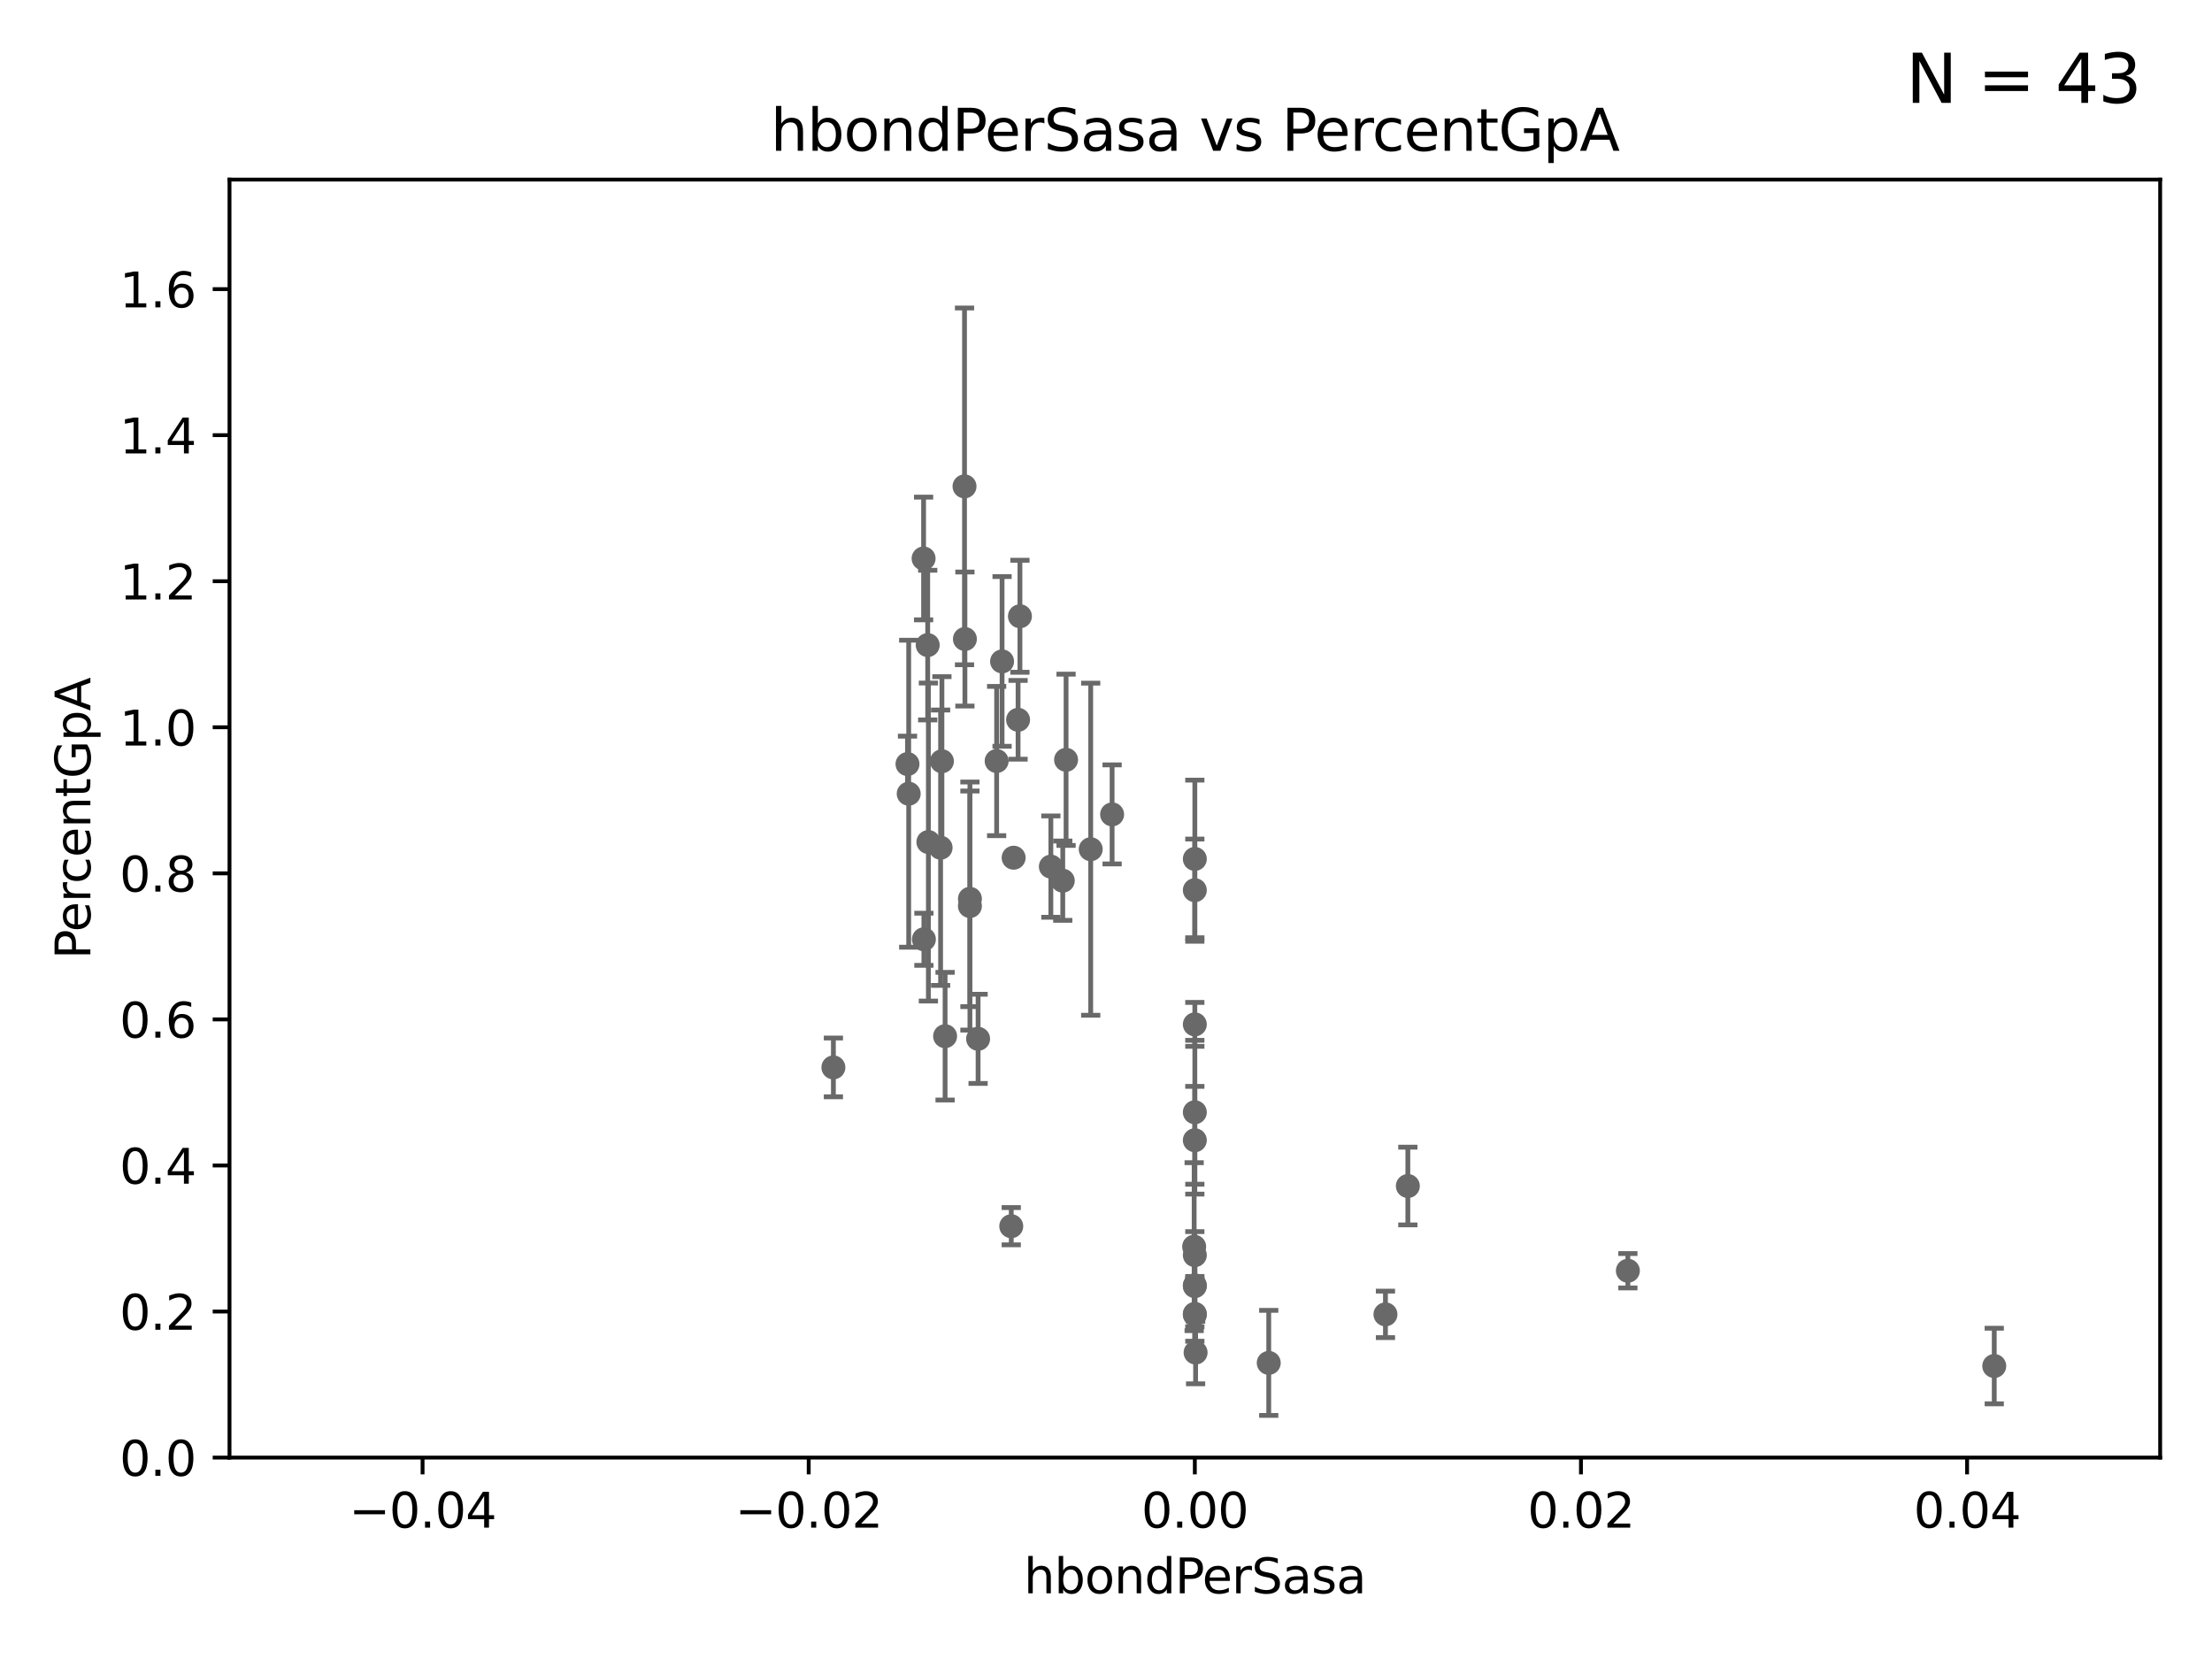 <?xml version="1.0" encoding="utf-8" standalone="no"?>
<!DOCTYPE svg PUBLIC "-//W3C//DTD SVG 1.1//EN"
  "http://www.w3.org/Graphics/SVG/1.1/DTD/svg11.dtd">
<svg xmlns:xlink="http://www.w3.org/1999/xlink" width="460.8pt" height="345.6pt" viewBox="0 0 460.8 345.6" xmlns="http://www.w3.org/2000/svg" version="1.1">
 <defs>
  <style type="text/css">*{stroke-linejoin: round; stroke-linecap: butt}</style>
 </defs>
 <g id="figure_1">
  <g id="patch_1">
   <path d="M 0 345.6 
L 460.8 345.6 
L 460.8 0 
L 0 0 
z
" style="fill: #ffffff"/>
  </g>
  <g id="axes_1">
   <g id="patch_2">
    <path d="M 47.81 303.64 
L 450 303.64 
L 450 37.411 
L 47.81 37.411 
z
" style="fill: #ffffff"/>
   </g>
   <g id="PathCollection_1">
    <defs>
     <path id="mf8c142c0fa" d="M 0 1.118 
C 0.297 1.118 0.581 1 0.791 0.791 
C 1 0.581 1.118 0.297 1.118 0 
C 1.118 -0.297 1 -0.581 0.791 -0.791 
C 0.581 -1 0.297 -1.118 0 -1.118 
C -0.297 -1.118 -0.581 -1 -0.791 -0.791 
C -1 -0.581 -1.118 -0.297 -1.118 0 
C -1.118 0.297 -1 0.581 -0.791 0.791 
C -0.581 1 -0.297 1.118 0 1.118 
z
" style="stroke: #696969"/>
    </defs>
    <g clip-path="url(#pbc89b713c1)">
     <use xlink:href="#mf8c142c0fa" x="193.258" y="134.383" style="fill: #696969; stroke: #696969"/>
     <use xlink:href="#mf8c142c0fa" x="248.905" y="237.535" style="fill: #696969; stroke: #696969"/>
     <use xlink:href="#mf8c142c0fa" x="248.905" y="267.931" style="fill: #696969; stroke: #696969"/>
     <use xlink:href="#mf8c142c0fa" x="248.905" y="231.703" style="fill: #696969; stroke: #696969"/>
     <use xlink:href="#mf8c142c0fa" x="210.661" y="255.442" style="fill: #696969; stroke: #696969"/>
     <use xlink:href="#mf8c142c0fa" x="248.905" y="273.883" style="fill: #696969; stroke: #696969"/>
     <use xlink:href="#mf8c142c0fa" x="415.439" y="284.567" style="fill: #696969; stroke: #696969"/>
     <use xlink:href="#mf8c142c0fa" x="248.905" y="178.932" style="fill: #696969; stroke: #696969"/>
     <use xlink:href="#mf8c142c0fa" x="203.755" y="216.408" style="fill: #696969; stroke: #696969"/>
     <use xlink:href="#mf8c142c0fa" x="293.28" y="247.07" style="fill: #696969; stroke: #696969"/>
     <use xlink:href="#mf8c142c0fa" x="208.75" y="137.784" style="fill: #696969; stroke: #696969"/>
     <use xlink:href="#mf8c142c0fa" x="222.083" y="158.28" style="fill: #696969; stroke: #696969"/>
     <use xlink:href="#mf8c142c0fa" x="339.115" y="264.72" style="fill: #696969; stroke: #696969"/>
     <use xlink:href="#mf8c142c0fa" x="288.616" y="273.807" style="fill: #696969; stroke: #696969"/>
     <use xlink:href="#mf8c142c0fa" x="248.905" y="213.398" style="fill: #696969; stroke: #696969"/>
     <use xlink:href="#mf8c142c0fa" x="248.905" y="273.702" style="fill: #696969; stroke: #696969"/>
     <use xlink:href="#mf8c142c0fa" x="231.673" y="169.654" style="fill: #696969; stroke: #696969"/>
     <use xlink:href="#mf8c142c0fa" x="249.066" y="281.76" style="fill: #696969; stroke: #696969"/>
     <use xlink:href="#mf8c142c0fa" x="248.765" y="259.704" style="fill: #696969; stroke: #696969"/>
     <use xlink:href="#mf8c142c0fa" x="248.905" y="267.765" style="fill: #696969; stroke: #696969"/>
     <use xlink:href="#mf8c142c0fa" x="248.905" y="185.44" style="fill: #696969; stroke: #696969"/>
     <use xlink:href="#mf8c142c0fa" x="248.905" y="261.473" style="fill: #696969; stroke: #696969"/>
     <use xlink:href="#mf8c142c0fa" x="202.054" y="187.24" style="fill: #696969; stroke: #696969"/>
     <use xlink:href="#mf8c142c0fa" x="196.219" y="158.583" style="fill: #696969; stroke: #696969"/>
     <use xlink:href="#mf8c142c0fa" x="189.299" y="165.344" style="fill: #696969; stroke: #696969"/>
     <use xlink:href="#mf8c142c0fa" x="200.927" y="101.32" style="fill: #696969; stroke: #696969"/>
     <use xlink:href="#mf8c142c0fa" x="201.01" y="133.12" style="fill: #696969; stroke: #696969"/>
     <use xlink:href="#mf8c142c0fa" x="196.88" y="215.856" style="fill: #696969; stroke: #696969"/>
     <use xlink:href="#mf8c142c0fa" x="202.053" y="188.745" style="fill: #696969; stroke: #696969"/>
     <use xlink:href="#mf8c142c0fa" x="212.083" y="149.949" style="fill: #696969; stroke: #696969"/>
     <use xlink:href="#mf8c142c0fa" x="207.62" y="158.536" style="fill: #696969; stroke: #696969"/>
     <use xlink:href="#mf8c142c0fa" x="192.401" y="116.343" style="fill: #696969; stroke: #696969"/>
     <use xlink:href="#mf8c142c0fa" x="218.914" y="180.528" style="fill: #696969; stroke: #696969"/>
     <use xlink:href="#mf8c142c0fa" x="195.944" y="176.593" style="fill: #696969; stroke: #696969"/>
     <use xlink:href="#mf8c142c0fa" x="211.159" y="178.676" style="fill: #696969; stroke: #696969"/>
     <use xlink:href="#mf8c142c0fa" x="189.05" y="159.169" style="fill: #696969; stroke: #696969"/>
     <use xlink:href="#mf8c142c0fa" x="212.47" y="128.379" style="fill: #696969; stroke: #696969"/>
     <use xlink:href="#mf8c142c0fa" x="264.302" y="283.915" style="fill: #696969; stroke: #696969"/>
     <use xlink:href="#mf8c142c0fa" x="193.401" y="175.412" style="fill: #696969; stroke: #696969"/>
     <use xlink:href="#mf8c142c0fa" x="192.465" y="195.67" style="fill: #696969; stroke: #696969"/>
     <use xlink:href="#mf8c142c0fa" x="227.215" y="176.907" style="fill: #696969; stroke: #696969"/>
     <use xlink:href="#mf8c142c0fa" x="221.393" y="183.463" style="fill: #696969; stroke: #696969"/>
     <use xlink:href="#mf8c142c0fa" x="173.611" y="222.361" style="fill: #696969; stroke: #696969"/>
    </g>
   </g>
   <g id="matplotlib.axis_1">
    <g id="xtick_1">
     <g id="line2d_1">
      <defs>
       <path id="m94ef40b5dd" d="M 0 0 
L 0 3.5 
" style="stroke: #000000; stroke-width: 0.8"/>
      </defs>
      <g>
       <use xlink:href="#m94ef40b5dd" x="88.029" y="303.64" style="stroke: #000000; stroke-width: 0.8"/>
      </g>
     </g>
     <g id="text_1">
      <!-- −0.04 -->
      <g transform="translate(72.706 318.238)scale(0.1 -0.1)">
       <defs>
        <path id="DejaVuSans-2212" d="M 678 2272 
L 4684 2272 
L 4684 1741 
L 678 1741 
L 678 2272 
z
" transform="scale(0.016)"/>
        <path id="DejaVuSans-30" d="M 2034 4250 
Q 1547 4250 1301 3770 
Q 1056 3291 1056 2328 
Q 1056 1369 1301 889 
Q 1547 409 2034 409 
Q 2525 409 2770 889 
Q 3016 1369 3016 2328 
Q 3016 3291 2770 3770 
Q 2525 4250 2034 4250 
z
M 2034 4750 
Q 2819 4750 3233 4129 
Q 3647 3509 3647 2328 
Q 3647 1150 3233 529 
Q 2819 -91 2034 -91 
Q 1250 -91 836 529 
Q 422 1150 422 2328 
Q 422 3509 836 4129 
Q 1250 4750 2034 4750 
z
" transform="scale(0.016)"/>
        <path id="DejaVuSans-2e" d="M 684 794 
L 1344 794 
L 1344 0 
L 684 0 
L 684 794 
z
" transform="scale(0.016)"/>
        <path id="DejaVuSans-34" d="M 2419 4116 
L 825 1625 
L 2419 1625 
L 2419 4116 
z
M 2253 4666 
L 3047 4666 
L 3047 1625 
L 3713 1625 
L 3713 1100 
L 3047 1100 
L 3047 0 
L 2419 0 
L 2419 1100 
L 313 1100 
L 313 1709 
L 2253 4666 
z
" transform="scale(0.016)"/>
       </defs>
       <use xlink:href="#DejaVuSans-2212"/>
       <use xlink:href="#DejaVuSans-30" x="83.789"/>
       <use xlink:href="#DejaVuSans-2e" x="147.412"/>
       <use xlink:href="#DejaVuSans-30" x="179.199"/>
       <use xlink:href="#DejaVuSans-34" x="242.822"/>
      </g>
     </g>
    </g>
    <g id="xtick_2">
     <g id="line2d_2">
      <g>
       <use xlink:href="#m94ef40b5dd" x="168.467" y="303.64" style="stroke: #000000; stroke-width: 0.8"/>
      </g>
     </g>
     <g id="text_2">
      <!-- −0.02 -->
      <g transform="translate(153.144 318.238)scale(0.1 -0.1)">
       <defs>
        <path id="DejaVuSans-32" d="M 1228 531 
L 3431 531 
L 3431 0 
L 469 0 
L 469 531 
Q 828 903 1448 1529 
Q 2069 2156 2228 2338 
Q 2531 2678 2651 2914 
Q 2772 3150 2772 3378 
Q 2772 3750 2511 3984 
Q 2250 4219 1831 4219 
Q 1534 4219 1204 4116 
Q 875 4013 500 3803 
L 500 4441 
Q 881 4594 1212 4672 
Q 1544 4750 1819 4750 
Q 2544 4750 2975 4387 
Q 3406 4025 3406 3419 
Q 3406 3131 3298 2873 
Q 3191 2616 2906 2266 
Q 2828 2175 2409 1742 
Q 1991 1309 1228 531 
z
" transform="scale(0.016)"/>
       </defs>
       <use xlink:href="#DejaVuSans-2212"/>
       <use xlink:href="#DejaVuSans-30" x="83.789"/>
       <use xlink:href="#DejaVuSans-2e" x="147.412"/>
       <use xlink:href="#DejaVuSans-30" x="179.199"/>
       <use xlink:href="#DejaVuSans-32" x="242.822"/>
      </g>
     </g>
    </g>
    <g id="xtick_3">
     <g id="line2d_3">
      <g>
       <use xlink:href="#m94ef40b5dd" x="248.905" y="303.64" style="stroke: #000000; stroke-width: 0.8"/>
      </g>
     </g>
     <g id="text_3">
      <!-- 0.00 -->
      <g transform="translate(237.772 318.238)scale(0.1 -0.1)">
       <use xlink:href="#DejaVuSans-30"/>
       <use xlink:href="#DejaVuSans-2e" x="63.623"/>
       <use xlink:href="#DejaVuSans-30" x="95.41"/>
       <use xlink:href="#DejaVuSans-30" x="159.033"/>
      </g>
     </g>
    </g>
    <g id="xtick_4">
     <g id="line2d_4">
      <g>
       <use xlink:href="#m94ef40b5dd" x="329.343" y="303.64" style="stroke: #000000; stroke-width: 0.8"/>
      </g>
     </g>
     <g id="text_4">
      <!-- 0.02 -->
      <g transform="translate(318.21 318.238)scale(0.1 -0.1)">
       <use xlink:href="#DejaVuSans-30"/>
       <use xlink:href="#DejaVuSans-2e" x="63.623"/>
       <use xlink:href="#DejaVuSans-30" x="95.41"/>
       <use xlink:href="#DejaVuSans-32" x="159.033"/>
      </g>
     </g>
    </g>
    <g id="xtick_5">
     <g id="line2d_5">
      <g>
       <use xlink:href="#m94ef40b5dd" x="409.781" y="303.64" style="stroke: #000000; stroke-width: 0.8"/>
      </g>
     </g>
     <g id="text_5">
      <!-- 0.04 -->
      <g transform="translate(398.648 318.238)scale(0.1 -0.1)">
       <use xlink:href="#DejaVuSans-30"/>
       <use xlink:href="#DejaVuSans-2e" x="63.623"/>
       <use xlink:href="#DejaVuSans-30" x="95.41"/>
       <use xlink:href="#DejaVuSans-34" x="159.033"/>
      </g>
     </g>
    </g>
    <g id="text_6">
     <!-- hbondPerSasa -->
     <g transform="translate(213.287 331.917)scale(0.1 -0.1)">
      <defs>
       <path id="DejaVuSans-68" d="M 3513 2113 
L 3513 0 
L 2938 0 
L 2938 2094 
Q 2938 2591 2744 2837 
Q 2550 3084 2163 3084 
Q 1697 3084 1428 2787 
Q 1159 2491 1159 1978 
L 1159 0 
L 581 0 
L 581 4863 
L 1159 4863 
L 1159 2956 
Q 1366 3272 1645 3428 
Q 1925 3584 2291 3584 
Q 2894 3584 3203 3211 
Q 3513 2838 3513 2113 
z
" transform="scale(0.016)"/>
       <path id="DejaVuSans-62" d="M 3116 1747 
Q 3116 2381 2855 2742 
Q 2594 3103 2138 3103 
Q 1681 3103 1420 2742 
Q 1159 2381 1159 1747 
Q 1159 1113 1420 752 
Q 1681 391 2138 391 
Q 2594 391 2855 752 
Q 3116 1113 3116 1747 
z
M 1159 2969 
Q 1341 3281 1617 3432 
Q 1894 3584 2278 3584 
Q 2916 3584 3314 3078 
Q 3713 2572 3713 1747 
Q 3713 922 3314 415 
Q 2916 -91 2278 -91 
Q 1894 -91 1617 61 
Q 1341 213 1159 525 
L 1159 0 
L 581 0 
L 581 4863 
L 1159 4863 
L 1159 2969 
z
" transform="scale(0.016)"/>
       <path id="DejaVuSans-6f" d="M 1959 3097 
Q 1497 3097 1228 2736 
Q 959 2375 959 1747 
Q 959 1119 1226 758 
Q 1494 397 1959 397 
Q 2419 397 2687 759 
Q 2956 1122 2956 1747 
Q 2956 2369 2687 2733 
Q 2419 3097 1959 3097 
z
M 1959 3584 
Q 2709 3584 3137 3096 
Q 3566 2609 3566 1747 
Q 3566 888 3137 398 
Q 2709 -91 1959 -91 
Q 1206 -91 779 398 
Q 353 888 353 1747 
Q 353 2609 779 3096 
Q 1206 3584 1959 3584 
z
" transform="scale(0.016)"/>
       <path id="DejaVuSans-6e" d="M 3513 2113 
L 3513 0 
L 2938 0 
L 2938 2094 
Q 2938 2591 2744 2837 
Q 2550 3084 2163 3084 
Q 1697 3084 1428 2787 
Q 1159 2491 1159 1978 
L 1159 0 
L 581 0 
L 581 3500 
L 1159 3500 
L 1159 2956 
Q 1366 3272 1645 3428 
Q 1925 3584 2291 3584 
Q 2894 3584 3203 3211 
Q 3513 2838 3513 2113 
z
" transform="scale(0.016)"/>
       <path id="DejaVuSans-64" d="M 2906 2969 
L 2906 4863 
L 3481 4863 
L 3481 0 
L 2906 0 
L 2906 525 
Q 2725 213 2448 61 
Q 2172 -91 1784 -91 
Q 1150 -91 751 415 
Q 353 922 353 1747 
Q 353 2572 751 3078 
Q 1150 3584 1784 3584 
Q 2172 3584 2448 3432 
Q 2725 3281 2906 2969 
z
M 947 1747 
Q 947 1113 1208 752 
Q 1469 391 1925 391 
Q 2381 391 2643 752 
Q 2906 1113 2906 1747 
Q 2906 2381 2643 2742 
Q 2381 3103 1925 3103 
Q 1469 3103 1208 2742 
Q 947 2381 947 1747 
z
" transform="scale(0.016)"/>
       <path id="DejaVuSans-50" d="M 1259 4147 
L 1259 2394 
L 2053 2394 
Q 2494 2394 2734 2622 
Q 2975 2850 2975 3272 
Q 2975 3691 2734 3919 
Q 2494 4147 2053 4147 
L 1259 4147 
z
M 628 4666 
L 2053 4666 
Q 2838 4666 3239 4311 
Q 3641 3956 3641 3272 
Q 3641 2581 3239 2228 
Q 2838 1875 2053 1875 
L 1259 1875 
L 1259 0 
L 628 0 
L 628 4666 
z
" transform="scale(0.016)"/>
       <path id="DejaVuSans-65" d="M 3597 1894 
L 3597 1613 
L 953 1613 
Q 991 1019 1311 708 
Q 1631 397 2203 397 
Q 2534 397 2845 478 
Q 3156 559 3463 722 
L 3463 178 
Q 3153 47 2828 -22 
Q 2503 -91 2169 -91 
Q 1331 -91 842 396 
Q 353 884 353 1716 
Q 353 2575 817 3079 
Q 1281 3584 2069 3584 
Q 2775 3584 3186 3129 
Q 3597 2675 3597 1894 
z
M 3022 2063 
Q 3016 2534 2758 2815 
Q 2500 3097 2075 3097 
Q 1594 3097 1305 2825 
Q 1016 2553 972 2059 
L 3022 2063 
z
" transform="scale(0.016)"/>
       <path id="DejaVuSans-72" d="M 2631 2963 
Q 2534 3019 2420 3045 
Q 2306 3072 2169 3072 
Q 1681 3072 1420 2755 
Q 1159 2438 1159 1844 
L 1159 0 
L 581 0 
L 581 3500 
L 1159 3500 
L 1159 2956 
Q 1341 3275 1631 3429 
Q 1922 3584 2338 3584 
Q 2397 3584 2469 3576 
Q 2541 3569 2628 3553 
L 2631 2963 
z
" transform="scale(0.016)"/>
       <path id="DejaVuSans-53" d="M 3425 4513 
L 3425 3897 
Q 3066 4069 2747 4153 
Q 2428 4238 2131 4238 
Q 1616 4238 1336 4038 
Q 1056 3838 1056 3469 
Q 1056 3159 1242 3001 
Q 1428 2844 1947 2747 
L 2328 2669 
Q 3034 2534 3370 2195 
Q 3706 1856 3706 1288 
Q 3706 609 3251 259 
Q 2797 -91 1919 -91 
Q 1588 -91 1214 -16 
Q 841 59 441 206 
L 441 856 
Q 825 641 1194 531 
Q 1563 422 1919 422 
Q 2459 422 2753 634 
Q 3047 847 3047 1241 
Q 3047 1584 2836 1778 
Q 2625 1972 2144 2069 
L 1759 2144 
Q 1053 2284 737 2584 
Q 422 2884 422 3419 
Q 422 4038 858 4394 
Q 1294 4750 2059 4750 
Q 2388 4750 2728 4690 
Q 3069 4631 3425 4513 
z
" transform="scale(0.016)"/>
       <path id="DejaVuSans-61" d="M 2194 1759 
Q 1497 1759 1228 1600 
Q 959 1441 959 1056 
Q 959 750 1161 570 
Q 1363 391 1709 391 
Q 2188 391 2477 730 
Q 2766 1069 2766 1631 
L 2766 1759 
L 2194 1759 
z
M 3341 1997 
L 3341 0 
L 2766 0 
L 2766 531 
Q 2569 213 2275 61 
Q 1981 -91 1556 -91 
Q 1019 -91 701 211 
Q 384 513 384 1019 
Q 384 1609 779 1909 
Q 1175 2209 1959 2209 
L 2766 2209 
L 2766 2266 
Q 2766 2663 2505 2880 
Q 2244 3097 1772 3097 
Q 1472 3097 1187 3025 
Q 903 2953 641 2809 
L 641 3341 
Q 956 3463 1253 3523 
Q 1550 3584 1831 3584 
Q 2591 3584 2966 3190 
Q 3341 2797 3341 1997 
z
" transform="scale(0.016)"/>
       <path id="DejaVuSans-73" d="M 2834 3397 
L 2834 2853 
Q 2591 2978 2328 3040 
Q 2066 3103 1784 3103 
Q 1356 3103 1142 2972 
Q 928 2841 928 2578 
Q 928 2378 1081 2264 
Q 1234 2150 1697 2047 
L 1894 2003 
Q 2506 1872 2764 1633 
Q 3022 1394 3022 966 
Q 3022 478 2636 193 
Q 2250 -91 1575 -91 
Q 1294 -91 989 -36 
Q 684 19 347 128 
L 347 722 
Q 666 556 975 473 
Q 1284 391 1588 391 
Q 1994 391 2212 530 
Q 2431 669 2431 922 
Q 2431 1156 2273 1281 
Q 2116 1406 1581 1522 
L 1381 1569 
Q 847 1681 609 1914 
Q 372 2147 372 2553 
Q 372 3047 722 3315 
Q 1072 3584 1716 3584 
Q 2034 3584 2315 3537 
Q 2597 3491 2834 3397 
z
" transform="scale(0.016)"/>
      </defs>
      <use xlink:href="#DejaVuSans-68"/>
      <use xlink:href="#DejaVuSans-62" x="63.379"/>
      <use xlink:href="#DejaVuSans-6f" x="126.855"/>
      <use xlink:href="#DejaVuSans-6e" x="188.037"/>
      <use xlink:href="#DejaVuSans-64" x="251.416"/>
      <use xlink:href="#DejaVuSans-50" x="314.893"/>
      <use xlink:href="#DejaVuSans-65" x="371.57"/>
      <use xlink:href="#DejaVuSans-72" x="433.094"/>
      <use xlink:href="#DejaVuSans-53" x="474.207"/>
      <use xlink:href="#DejaVuSans-61" x="537.684"/>
      <use xlink:href="#DejaVuSans-73" x="598.963"/>
      <use xlink:href="#DejaVuSans-61" x="651.062"/>
     </g>
    </g>
   </g>
   <g id="matplotlib.axis_2">
    <g id="ytick_1">
     <g id="line2d_6">
      <defs>
       <path id="m6c79b7fd6f" d="M 0 0 
L -3.5 0 
" style="stroke: #000000; stroke-width: 0.8"/>
      </defs>
      <g>
       <use xlink:href="#m6c79b7fd6f" x="47.81" y="303.64" style="stroke: #000000; stroke-width: 0.8"/>
      </g>
     </g>
     <g id="text_7">
      <!-- 0.0 -->
      <g transform="translate(24.907 307.439)scale(0.1 -0.1)">
       <use xlink:href="#DejaVuSans-30"/>
       <use xlink:href="#DejaVuSans-2e" x="63.623"/>
       <use xlink:href="#DejaVuSans-30" x="95.41"/>
      </g>
     </g>
    </g>
    <g id="ytick_2">
     <g id="line2d_7">
      <g>
       <use xlink:href="#m6c79b7fd6f" x="47.81" y="273.214" style="stroke: #000000; stroke-width: 0.8"/>
      </g>
     </g>
     <g id="text_8">
      <!-- 0.2 -->
      <g transform="translate(24.907 277.013)scale(0.1 -0.1)">
       <use xlink:href="#DejaVuSans-30"/>
       <use xlink:href="#DejaVuSans-2e" x="63.623"/>
       <use xlink:href="#DejaVuSans-32" x="95.41"/>
      </g>
     </g>
    </g>
    <g id="ytick_3">
     <g id="line2d_8">
      <g>
       <use xlink:href="#m6c79b7fd6f" x="47.81" y="242.788" style="stroke: #000000; stroke-width: 0.8"/>
      </g>
     </g>
     <g id="text_9">
      <!-- 0.4 -->
      <g transform="translate(24.907 246.587)scale(0.1 -0.1)">
       <use xlink:href="#DejaVuSans-30"/>
       <use xlink:href="#DejaVuSans-2e" x="63.623"/>
       <use xlink:href="#DejaVuSans-34" x="95.41"/>
      </g>
     </g>
    </g>
    <g id="ytick_4">
     <g id="line2d_9">
      <g>
       <use xlink:href="#m6c79b7fd6f" x="47.81" y="212.362" style="stroke: #000000; stroke-width: 0.8"/>
      </g>
     </g>
     <g id="text_10">
      <!-- 0.6 -->
      <g transform="translate(24.907 216.161)scale(0.1 -0.1)">
       <defs>
        <path id="DejaVuSans-36" d="M 2113 2584 
Q 1688 2584 1439 2293 
Q 1191 2003 1191 1497 
Q 1191 994 1439 701 
Q 1688 409 2113 409 
Q 2538 409 2786 701 
Q 3034 994 3034 1497 
Q 3034 2003 2786 2293 
Q 2538 2584 2113 2584 
z
M 3366 4563 
L 3366 3988 
Q 3128 4100 2886 4159 
Q 2644 4219 2406 4219 
Q 1781 4219 1451 3797 
Q 1122 3375 1075 2522 
Q 1259 2794 1537 2939 
Q 1816 3084 2150 3084 
Q 2853 3084 3261 2657 
Q 3669 2231 3669 1497 
Q 3669 778 3244 343 
Q 2819 -91 2113 -91 
Q 1303 -91 875 529 
Q 447 1150 447 2328 
Q 447 3434 972 4092 
Q 1497 4750 2381 4750 
Q 2619 4750 2861 4703 
Q 3103 4656 3366 4563 
z
" transform="scale(0.016)"/>
       </defs>
       <use xlink:href="#DejaVuSans-30"/>
       <use xlink:href="#DejaVuSans-2e" x="63.623"/>
       <use xlink:href="#DejaVuSans-36" x="95.41"/>
      </g>
     </g>
    </g>
    <g id="ytick_5">
     <g id="line2d_10">
      <g>
       <use xlink:href="#m6c79b7fd6f" x="47.81" y="181.935" style="stroke: #000000; stroke-width: 0.8"/>
      </g>
     </g>
     <g id="text_11">
      <!-- 0.8 -->
      <g transform="translate(24.907 185.735)scale(0.1 -0.1)">
       <defs>
        <path id="DejaVuSans-38" d="M 2034 2216 
Q 1584 2216 1326 1975 
Q 1069 1734 1069 1313 
Q 1069 891 1326 650 
Q 1584 409 2034 409 
Q 2484 409 2743 651 
Q 3003 894 3003 1313 
Q 3003 1734 2745 1975 
Q 2488 2216 2034 2216 
z
M 1403 2484 
Q 997 2584 770 2862 
Q 544 3141 544 3541 
Q 544 4100 942 4425 
Q 1341 4750 2034 4750 
Q 2731 4750 3128 4425 
Q 3525 4100 3525 3541 
Q 3525 3141 3298 2862 
Q 3072 2584 2669 2484 
Q 3125 2378 3379 2068 
Q 3634 1759 3634 1313 
Q 3634 634 3220 271 
Q 2806 -91 2034 -91 
Q 1263 -91 848 271 
Q 434 634 434 1313 
Q 434 1759 690 2068 
Q 947 2378 1403 2484 
z
M 1172 3481 
Q 1172 3119 1398 2916 
Q 1625 2713 2034 2713 
Q 2441 2713 2670 2916 
Q 2900 3119 2900 3481 
Q 2900 3844 2670 4047 
Q 2441 4250 2034 4250 
Q 1625 4250 1398 4047 
Q 1172 3844 1172 3481 
z
" transform="scale(0.016)"/>
       </defs>
       <use xlink:href="#DejaVuSans-30"/>
       <use xlink:href="#DejaVuSans-2e" x="63.623"/>
       <use xlink:href="#DejaVuSans-38" x="95.41"/>
      </g>
     </g>
    </g>
    <g id="ytick_6">
     <g id="line2d_11">
      <g>
       <use xlink:href="#m6c79b7fd6f" x="47.81" y="151.509" style="stroke: #000000; stroke-width: 0.8"/>
      </g>
     </g>
     <g id="text_12">
      <!-- 1.0 -->
      <g transform="translate(24.907 155.308)scale(0.1 -0.1)">
       <defs>
        <path id="DejaVuSans-31" d="M 794 531 
L 1825 531 
L 1825 4091 
L 703 3866 
L 703 4441 
L 1819 4666 
L 2450 4666 
L 2450 531 
L 3481 531 
L 3481 0 
L 794 0 
L 794 531 
z
" transform="scale(0.016)"/>
       </defs>
       <use xlink:href="#DejaVuSans-31"/>
       <use xlink:href="#DejaVuSans-2e" x="63.623"/>
       <use xlink:href="#DejaVuSans-30" x="95.41"/>
      </g>
     </g>
    </g>
    <g id="ytick_7">
     <g id="line2d_12">
      <g>
       <use xlink:href="#m6c79b7fd6f" x="47.81" y="121.083" style="stroke: #000000; stroke-width: 0.8"/>
      </g>
     </g>
     <g id="text_13">
      <!-- 1.2 -->
      <g transform="translate(24.907 124.882)scale(0.1 -0.1)">
       <use xlink:href="#DejaVuSans-31"/>
       <use xlink:href="#DejaVuSans-2e" x="63.623"/>
       <use xlink:href="#DejaVuSans-32" x="95.41"/>
      </g>
     </g>
    </g>
    <g id="ytick_8">
     <g id="line2d_13">
      <g>
       <use xlink:href="#m6c79b7fd6f" x="47.81" y="90.657" style="stroke: #000000; stroke-width: 0.8"/>
      </g>
     </g>
     <g id="text_14">
      <!-- 1.4 -->
      <g transform="translate(24.907 94.456)scale(0.1 -0.1)">
       <use xlink:href="#DejaVuSans-31"/>
       <use xlink:href="#DejaVuSans-2e" x="63.623"/>
       <use xlink:href="#DejaVuSans-34" x="95.41"/>
      </g>
     </g>
    </g>
    <g id="ytick_9">
     <g id="line2d_14">
      <g>
       <use xlink:href="#m6c79b7fd6f" x="47.81" y="60.231" style="stroke: #000000; stroke-width: 0.8"/>
      </g>
     </g>
     <g id="text_15">
      <!-- 1.6 -->
      <g transform="translate(24.907 64.03)scale(0.1 -0.1)">
       <use xlink:href="#DejaVuSans-31"/>
       <use xlink:href="#DejaVuSans-2e" x="63.623"/>
       <use xlink:href="#DejaVuSans-36" x="95.41"/>
      </g>
     </g>
    </g>
    <g id="text_16">
     <!-- PercentGpA -->
     <g transform="translate(18.827 199.802)rotate(-90)scale(0.1 -0.1)">
      <defs>
       <path id="DejaVuSans-63" d="M 3122 3366 
L 3122 2828 
Q 2878 2963 2633 3030 
Q 2388 3097 2138 3097 
Q 1578 3097 1268 2742 
Q 959 2388 959 1747 
Q 959 1106 1268 751 
Q 1578 397 2138 397 
Q 2388 397 2633 464 
Q 2878 531 3122 666 
L 3122 134 
Q 2881 22 2623 -34 
Q 2366 -91 2075 -91 
Q 1284 -91 818 406 
Q 353 903 353 1747 
Q 353 2603 823 3093 
Q 1294 3584 2113 3584 
Q 2378 3584 2631 3529 
Q 2884 3475 3122 3366 
z
" transform="scale(0.016)"/>
       <path id="DejaVuSans-74" d="M 1172 4494 
L 1172 3500 
L 2356 3500 
L 2356 3053 
L 1172 3053 
L 1172 1153 
Q 1172 725 1289 603 
Q 1406 481 1766 481 
L 2356 481 
L 2356 0 
L 1766 0 
Q 1100 0 847 248 
Q 594 497 594 1153 
L 594 3053 
L 172 3053 
L 172 3500 
L 594 3500 
L 594 4494 
L 1172 4494 
z
" transform="scale(0.016)"/>
       <path id="DejaVuSans-47" d="M 3809 666 
L 3809 1919 
L 2778 1919 
L 2778 2438 
L 4434 2438 
L 4434 434 
Q 4069 175 3628 42 
Q 3188 -91 2688 -91 
Q 1594 -91 976 548 
Q 359 1188 359 2328 
Q 359 3472 976 4111 
Q 1594 4750 2688 4750 
Q 3144 4750 3555 4637 
Q 3966 4525 4313 4306 
L 4313 3634 
Q 3963 3931 3569 4081 
Q 3175 4231 2741 4231 
Q 1884 4231 1454 3753 
Q 1025 3275 1025 2328 
Q 1025 1384 1454 906 
Q 1884 428 2741 428 
Q 3075 428 3337 486 
Q 3600 544 3809 666 
z
" transform="scale(0.016)"/>
       <path id="DejaVuSans-70" d="M 1159 525 
L 1159 -1331 
L 581 -1331 
L 581 3500 
L 1159 3500 
L 1159 2969 
Q 1341 3281 1617 3432 
Q 1894 3584 2278 3584 
Q 2916 3584 3314 3078 
Q 3713 2572 3713 1747 
Q 3713 922 3314 415 
Q 2916 -91 2278 -91 
Q 1894 -91 1617 61 
Q 1341 213 1159 525 
z
M 3116 1747 
Q 3116 2381 2855 2742 
Q 2594 3103 2138 3103 
Q 1681 3103 1420 2742 
Q 1159 2381 1159 1747 
Q 1159 1113 1420 752 
Q 1681 391 2138 391 
Q 2594 391 2855 752 
Q 3116 1113 3116 1747 
z
" transform="scale(0.016)"/>
       <path id="DejaVuSans-41" d="M 2188 4044 
L 1331 1722 
L 3047 1722 
L 2188 4044 
z
M 1831 4666 
L 2547 4666 
L 4325 0 
L 3669 0 
L 3244 1197 
L 1141 1197 
L 716 0 
L 50 0 
L 1831 4666 
z
" transform="scale(0.016)"/>
      </defs>
      <use xlink:href="#DejaVuSans-50"/>
      <use xlink:href="#DejaVuSans-65" x="56.678"/>
      <use xlink:href="#DejaVuSans-72" x="118.201"/>
      <use xlink:href="#DejaVuSans-63" x="157.064"/>
      <use xlink:href="#DejaVuSans-65" x="212.045"/>
      <use xlink:href="#DejaVuSans-6e" x="273.568"/>
      <use xlink:href="#DejaVuSans-74" x="336.947"/>
      <use xlink:href="#DejaVuSans-47" x="376.156"/>
      <use xlink:href="#DejaVuSans-70" x="453.646"/>
      <use xlink:href="#DejaVuSans-41" x="517.123"/>
     </g>
    </g>
   </g>
   <g id="LineCollection_1">
    <path d="M 193.258 149.973 
L 193.258 118.793 
" clip-path="url(#pbc89b713c1)" style="fill: none; stroke: #696969"/>
    <path d="M 248.905 248.756 
L 248.905 226.314 
" clip-path="url(#pbc89b713c1)" style="fill: none; stroke: #696969"/>
    <path d="M 248.905 276.388 
L 248.905 259.474 
" clip-path="url(#pbc89b713c1)" style="fill: none; stroke: #696969"/>
    <path d="M 248.905 246.692 
L 248.905 216.715 
" clip-path="url(#pbc89b713c1)" style="fill: none; stroke: #696969"/>
    <path d="M 210.661 259.323 
L 210.661 251.56 
" clip-path="url(#pbc89b713c1)" style="fill: none; stroke: #696969"/>
    <path d="M 248.905 281.857 
L 248.905 265.908 
" clip-path="url(#pbc89b713c1)" style="fill: none; stroke: #696969"/>
    <path d="M 415.439 292.443 
L 415.439 276.691 
" clip-path="url(#pbc89b713c1)" style="fill: none; stroke: #696969"/>
    <path d="M 248.905 195.35 
L 248.905 162.514 
" clip-path="url(#pbc89b713c1)" style="fill: none; stroke: #696969"/>
    <path d="M 203.755 225.696 
L 203.755 207.119 
" clip-path="url(#pbc89b713c1)" style="fill: none; stroke: #696969"/>
    <path d="M 293.28 255.164 
L 293.28 238.976 
" clip-path="url(#pbc89b713c1)" style="fill: none; stroke: #696969"/>
    <path d="M 208.75 155.463 
L 208.75 120.106 
" clip-path="url(#pbc89b713c1)" style="fill: none; stroke: #696969"/>
    <path d="M 222.083 176.12 
L 222.083 140.44 
" clip-path="url(#pbc89b713c1)" style="fill: none; stroke: #696969"/>
    <path d="M 339.115 268.3 
L 339.115 261.14 
" clip-path="url(#pbc89b713c1)" style="fill: none; stroke: #696969"/>
    <path d="M 288.616 278.649 
L 288.616 268.964 
" clip-path="url(#pbc89b713c1)" style="fill: none; stroke: #696969"/>
    <path d="M 248.905 217.974 
L 248.905 208.822 
" clip-path="url(#pbc89b713c1)" style="fill: none; stroke: #696969"/>
    <path d="M 248.905 279.403 
L 248.905 268.001 
" clip-path="url(#pbc89b713c1)" style="fill: none; stroke: #696969"/>
    <path d="M 231.673 179.968 
L 231.673 159.34 
" clip-path="url(#pbc89b713c1)" style="fill: none; stroke: #696969"/>
    <path d="M 249.066 288.269 
L 249.066 275.25 
" clip-path="url(#pbc89b713c1)" style="fill: none; stroke: #696969"/>
    <path d="M 248.765 277.199 
L 248.765 242.209 
" clip-path="url(#pbc89b713c1)" style="fill: none; stroke: #696969"/>
    <path d="M 248.905 273.751 
L 248.905 261.779 
" clip-path="url(#pbc89b713c1)" style="fill: none; stroke: #696969"/>
    <path d="M 248.905 196.087 
L 248.905 174.793 
" clip-path="url(#pbc89b713c1)" style="fill: none; stroke: #696969"/>
    <path d="M 248.905 266.378 
L 248.905 256.569 
" clip-path="url(#pbc89b713c1)" style="fill: none; stroke: #696969"/>
    <path d="M 202.054 209.699 
L 202.054 164.781 
" clip-path="url(#pbc89b713c1)" style="fill: none; stroke: #696969"/>
    <path d="M 196.219 176.204 
L 196.219 140.961 
" clip-path="url(#pbc89b713c1)" style="fill: none; stroke: #696969"/>
    <path d="M 189.299 197.32 
L 189.299 133.368 
" clip-path="url(#pbc89b713c1)" style="fill: none; stroke: #696969"/>
    <path d="M 200.927 138.481 
L 200.927 64.16 
" clip-path="url(#pbc89b713c1)" style="fill: none; stroke: #696969"/>
    <path d="M 201.01 147.079 
L 201.01 119.161 
" clip-path="url(#pbc89b713c1)" style="fill: none; stroke: #696969"/>
    <path d="M 196.88 229.149 
L 196.88 202.563 
" clip-path="url(#pbc89b713c1)" style="fill: none; stroke: #696969"/>
    <path d="M 202.053 214.584 
L 202.053 162.907 
" clip-path="url(#pbc89b713c1)" style="fill: none; stroke: #696969"/>
    <path d="M 212.083 158.155 
L 212.083 141.744 
" clip-path="url(#pbc89b713c1)" style="fill: none; stroke: #696969"/>
    <path d="M 207.62 174.083 
L 207.62 142.99 
" clip-path="url(#pbc89b713c1)" style="fill: none; stroke: #696969"/>
    <path d="M 192.401 129.124 
L 192.401 103.562 
" clip-path="url(#pbc89b713c1)" style="fill: none; stroke: #696969"/>
    <path d="M 218.914 191.081 
L 218.914 169.975 
" clip-path="url(#pbc89b713c1)" style="fill: none; stroke: #696969"/>
    <path d="M 195.944 205.275 
L 195.944 147.912 
" clip-path="url(#pbc89b713c1)" style="fill: none; stroke: #696969"/>
    <path d="M 211.159 179.206 
L 211.159 178.147 
" clip-path="url(#pbc89b713c1)" style="fill: none; stroke: #696969"/>
    <path d="M 189.05 164.985 
L 189.05 153.353 
" clip-path="url(#pbc89b713c1)" style="fill: none; stroke: #696969"/>
    <path d="M 212.47 140.046 
L 212.47 116.711 
" clip-path="url(#pbc89b713c1)" style="fill: none; stroke: #696969"/>
    <path d="M 264.302 294.853 
L 264.302 272.976 
" clip-path="url(#pbc89b713c1)" style="fill: none; stroke: #696969"/>
    <path d="M 193.401 208.531 
L 193.401 142.292 
" clip-path="url(#pbc89b713c1)" style="fill: none; stroke: #696969"/>
    <path d="M 192.465 201.1 
L 192.465 190.24 
" clip-path="url(#pbc89b713c1)" style="fill: none; stroke: #696969"/>
    <path d="M 227.215 211.498 
L 227.215 142.316 
" clip-path="url(#pbc89b713c1)" style="fill: none; stroke: #696969"/>
    <path d="M 221.393 191.723 
L 221.393 175.204 
" clip-path="url(#pbc89b713c1)" style="fill: none; stroke: #696969"/>
    <path d="M 173.611 228.483 
L 173.611 216.24 
" clip-path="url(#pbc89b713c1)" style="fill: none; stroke: #696969"/>
   </g>
   <g id="line2d_15">
    <defs>
     <path id="m3377e2dfdd" d="M 2 0 
L -2 -0 
" style="stroke: #696969"/>
    </defs>
    <g clip-path="url(#pbc89b713c1)">
     <use xlink:href="#m3377e2dfdd" x="193.258" y="149.973" style="fill: #696969; stroke: #696969"/>
     <use xlink:href="#m3377e2dfdd" x="248.905" y="248.756" style="fill: #696969; stroke: #696969"/>
     <use xlink:href="#m3377e2dfdd" x="248.905" y="276.388" style="fill: #696969; stroke: #696969"/>
     <use xlink:href="#m3377e2dfdd" x="248.905" y="246.692" style="fill: #696969; stroke: #696969"/>
     <use xlink:href="#m3377e2dfdd" x="210.661" y="259.323" style="fill: #696969; stroke: #696969"/>
     <use xlink:href="#m3377e2dfdd" x="248.905" y="281.857" style="fill: #696969; stroke: #696969"/>
     <use xlink:href="#m3377e2dfdd" x="415.439" y="292.443" style="fill: #696969; stroke: #696969"/>
     <use xlink:href="#m3377e2dfdd" x="248.905" y="195.35" style="fill: #696969; stroke: #696969"/>
     <use xlink:href="#m3377e2dfdd" x="203.755" y="225.696" style="fill: #696969; stroke: #696969"/>
     <use xlink:href="#m3377e2dfdd" x="293.28" y="255.164" style="fill: #696969; stroke: #696969"/>
     <use xlink:href="#m3377e2dfdd" x="208.75" y="155.463" style="fill: #696969; stroke: #696969"/>
     <use xlink:href="#m3377e2dfdd" x="222.083" y="176.12" style="fill: #696969; stroke: #696969"/>
     <use xlink:href="#m3377e2dfdd" x="339.115" y="268.3" style="fill: #696969; stroke: #696969"/>
     <use xlink:href="#m3377e2dfdd" x="288.616" y="278.649" style="fill: #696969; stroke: #696969"/>
     <use xlink:href="#m3377e2dfdd" x="248.905" y="217.974" style="fill: #696969; stroke: #696969"/>
     <use xlink:href="#m3377e2dfdd" x="248.905" y="279.403" style="fill: #696969; stroke: #696969"/>
     <use xlink:href="#m3377e2dfdd" x="231.673" y="179.968" style="fill: #696969; stroke: #696969"/>
     <use xlink:href="#m3377e2dfdd" x="249.066" y="288.269" style="fill: #696969; stroke: #696969"/>
     <use xlink:href="#m3377e2dfdd" x="248.765" y="277.199" style="fill: #696969; stroke: #696969"/>
     <use xlink:href="#m3377e2dfdd" x="248.905" y="273.751" style="fill: #696969; stroke: #696969"/>
     <use xlink:href="#m3377e2dfdd" x="248.905" y="196.087" style="fill: #696969; stroke: #696969"/>
     <use xlink:href="#m3377e2dfdd" x="248.905" y="266.378" style="fill: #696969; stroke: #696969"/>
     <use xlink:href="#m3377e2dfdd" x="202.054" y="209.699" style="fill: #696969; stroke: #696969"/>
     <use xlink:href="#m3377e2dfdd" x="196.219" y="176.204" style="fill: #696969; stroke: #696969"/>
     <use xlink:href="#m3377e2dfdd" x="189.299" y="197.32" style="fill: #696969; stroke: #696969"/>
     <use xlink:href="#m3377e2dfdd" x="200.927" y="138.481" style="fill: #696969; stroke: #696969"/>
     <use xlink:href="#m3377e2dfdd" x="201.01" y="147.079" style="fill: #696969; stroke: #696969"/>
     <use xlink:href="#m3377e2dfdd" x="196.88" y="229.149" style="fill: #696969; stroke: #696969"/>
     <use xlink:href="#m3377e2dfdd" x="202.053" y="214.584" style="fill: #696969; stroke: #696969"/>
     <use xlink:href="#m3377e2dfdd" x="212.083" y="158.155" style="fill: #696969; stroke: #696969"/>
     <use xlink:href="#m3377e2dfdd" x="207.62" y="174.083" style="fill: #696969; stroke: #696969"/>
     <use xlink:href="#m3377e2dfdd" x="192.401" y="129.124" style="fill: #696969; stroke: #696969"/>
     <use xlink:href="#m3377e2dfdd" x="218.914" y="191.081" style="fill: #696969; stroke: #696969"/>
     <use xlink:href="#m3377e2dfdd" x="195.944" y="205.275" style="fill: #696969; stroke: #696969"/>
     <use xlink:href="#m3377e2dfdd" x="211.159" y="179.206" style="fill: #696969; stroke: #696969"/>
     <use xlink:href="#m3377e2dfdd" x="189.05" y="164.985" style="fill: #696969; stroke: #696969"/>
     <use xlink:href="#m3377e2dfdd" x="212.47" y="140.046" style="fill: #696969; stroke: #696969"/>
     <use xlink:href="#m3377e2dfdd" x="264.302" y="294.853" style="fill: #696969; stroke: #696969"/>
     <use xlink:href="#m3377e2dfdd" x="193.401" y="208.531" style="fill: #696969; stroke: #696969"/>
     <use xlink:href="#m3377e2dfdd" x="192.465" y="201.1" style="fill: #696969; stroke: #696969"/>
     <use xlink:href="#m3377e2dfdd" x="227.215" y="211.498" style="fill: #696969; stroke: #696969"/>
     <use xlink:href="#m3377e2dfdd" x="221.393" y="191.723" style="fill: #696969; stroke: #696969"/>
     <use xlink:href="#m3377e2dfdd" x="173.611" y="228.483" style="fill: #696969; stroke: #696969"/>
    </g>
   </g>
   <g id="line2d_16">
    <g clip-path="url(#pbc89b713c1)">
     <use xlink:href="#m3377e2dfdd" x="193.258" y="118.793" style="fill: #696969; stroke: #696969"/>
     <use xlink:href="#m3377e2dfdd" x="248.905" y="226.314" style="fill: #696969; stroke: #696969"/>
     <use xlink:href="#m3377e2dfdd" x="248.905" y="259.474" style="fill: #696969; stroke: #696969"/>
     <use xlink:href="#m3377e2dfdd" x="248.905" y="216.715" style="fill: #696969; stroke: #696969"/>
     <use xlink:href="#m3377e2dfdd" x="210.661" y="251.56" style="fill: #696969; stroke: #696969"/>
     <use xlink:href="#m3377e2dfdd" x="248.905" y="265.908" style="fill: #696969; stroke: #696969"/>
     <use xlink:href="#m3377e2dfdd" x="415.439" y="276.691" style="fill: #696969; stroke: #696969"/>
     <use xlink:href="#m3377e2dfdd" x="248.905" y="162.514" style="fill: #696969; stroke: #696969"/>
     <use xlink:href="#m3377e2dfdd" x="203.755" y="207.119" style="fill: #696969; stroke: #696969"/>
     <use xlink:href="#m3377e2dfdd" x="293.28" y="238.976" style="fill: #696969; stroke: #696969"/>
     <use xlink:href="#m3377e2dfdd" x="208.75" y="120.106" style="fill: #696969; stroke: #696969"/>
     <use xlink:href="#m3377e2dfdd" x="222.083" y="140.44" style="fill: #696969; stroke: #696969"/>
     <use xlink:href="#m3377e2dfdd" x="339.115" y="261.14" style="fill: #696969; stroke: #696969"/>
     <use xlink:href="#m3377e2dfdd" x="288.616" y="268.964" style="fill: #696969; stroke: #696969"/>
     <use xlink:href="#m3377e2dfdd" x="248.905" y="208.822" style="fill: #696969; stroke: #696969"/>
     <use xlink:href="#m3377e2dfdd" x="248.905" y="268.001" style="fill: #696969; stroke: #696969"/>
     <use xlink:href="#m3377e2dfdd" x="231.673" y="159.34" style="fill: #696969; stroke: #696969"/>
     <use xlink:href="#m3377e2dfdd" x="249.066" y="275.25" style="fill: #696969; stroke: #696969"/>
     <use xlink:href="#m3377e2dfdd" x="248.765" y="242.209" style="fill: #696969; stroke: #696969"/>
     <use xlink:href="#m3377e2dfdd" x="248.905" y="261.779" style="fill: #696969; stroke: #696969"/>
     <use xlink:href="#m3377e2dfdd" x="248.905" y="174.793" style="fill: #696969; stroke: #696969"/>
     <use xlink:href="#m3377e2dfdd" x="248.905" y="256.569" style="fill: #696969; stroke: #696969"/>
     <use xlink:href="#m3377e2dfdd" x="202.054" y="164.781" style="fill: #696969; stroke: #696969"/>
     <use xlink:href="#m3377e2dfdd" x="196.219" y="140.961" style="fill: #696969; stroke: #696969"/>
     <use xlink:href="#m3377e2dfdd" x="189.299" y="133.368" style="fill: #696969; stroke: #696969"/>
     <use xlink:href="#m3377e2dfdd" x="200.927" y="64.16" style="fill: #696969; stroke: #696969"/>
     <use xlink:href="#m3377e2dfdd" x="201.01" y="119.161" style="fill: #696969; stroke: #696969"/>
     <use xlink:href="#m3377e2dfdd" x="196.88" y="202.563" style="fill: #696969; stroke: #696969"/>
     <use xlink:href="#m3377e2dfdd" x="202.053" y="162.907" style="fill: #696969; stroke: #696969"/>
     <use xlink:href="#m3377e2dfdd" x="212.083" y="141.744" style="fill: #696969; stroke: #696969"/>
     <use xlink:href="#m3377e2dfdd" x="207.62" y="142.99" style="fill: #696969; stroke: #696969"/>
     <use xlink:href="#m3377e2dfdd" x="192.401" y="103.562" style="fill: #696969; stroke: #696969"/>
     <use xlink:href="#m3377e2dfdd" x="218.914" y="169.975" style="fill: #696969; stroke: #696969"/>
     <use xlink:href="#m3377e2dfdd" x="195.944" y="147.912" style="fill: #696969; stroke: #696969"/>
     <use xlink:href="#m3377e2dfdd" x="211.159" y="178.147" style="fill: #696969; stroke: #696969"/>
     <use xlink:href="#m3377e2dfdd" x="189.05" y="153.353" style="fill: #696969; stroke: #696969"/>
     <use xlink:href="#m3377e2dfdd" x="212.47" y="116.711" style="fill: #696969; stroke: #696969"/>
     <use xlink:href="#m3377e2dfdd" x="264.302" y="272.976" style="fill: #696969; stroke: #696969"/>
     <use xlink:href="#m3377e2dfdd" x="193.401" y="142.292" style="fill: #696969; stroke: #696969"/>
     <use xlink:href="#m3377e2dfdd" x="192.465" y="190.24" style="fill: #696969; stroke: #696969"/>
     <use xlink:href="#m3377e2dfdd" x="227.215" y="142.316" style="fill: #696969; stroke: #696969"/>
     <use xlink:href="#m3377e2dfdd" x="221.393" y="175.204" style="fill: #696969; stroke: #696969"/>
     <use xlink:href="#m3377e2dfdd" x="173.611" y="216.24" style="fill: #696969; stroke: #696969"/>
    </g>
   </g>
   <g id="line2d_17">
    <defs>
     <path id="mf6268e68f1" d="M 0 2 
C 0.53 2 1.039 1.789 1.414 1.414 
C 1.789 1.039 2 0.53 2 0 
C 2 -0.53 1.789 -1.039 1.414 -1.414 
C 1.039 -1.789 0.53 -2 0 -2 
C -0.53 -2 -1.039 -1.789 -1.414 -1.414 
C -1.789 -1.039 -2 -0.53 -2 0 
C -2 0.53 -1.789 1.039 -1.414 1.414 
C -1.039 1.789 -0.53 2 0 2 
z
" style="stroke: #696969"/>
    </defs>
    <g clip-path="url(#pbc89b713c1)">
     <use xlink:href="#mf6268e68f1" x="193.258" y="134.383" style="fill: #696969; stroke: #696969"/>
     <use xlink:href="#mf6268e68f1" x="248.905" y="237.535" style="fill: #696969; stroke: #696969"/>
     <use xlink:href="#mf6268e68f1" x="248.905" y="267.931" style="fill: #696969; stroke: #696969"/>
     <use xlink:href="#mf6268e68f1" x="248.905" y="231.703" style="fill: #696969; stroke: #696969"/>
     <use xlink:href="#mf6268e68f1" x="210.661" y="255.442" style="fill: #696969; stroke: #696969"/>
     <use xlink:href="#mf6268e68f1" x="248.905" y="273.883" style="fill: #696969; stroke: #696969"/>
     <use xlink:href="#mf6268e68f1" x="415.439" y="284.567" style="fill: #696969; stroke: #696969"/>
     <use xlink:href="#mf6268e68f1" x="248.905" y="178.932" style="fill: #696969; stroke: #696969"/>
     <use xlink:href="#mf6268e68f1" x="203.755" y="216.408" style="fill: #696969; stroke: #696969"/>
     <use xlink:href="#mf6268e68f1" x="293.28" y="247.07" style="fill: #696969; stroke: #696969"/>
     <use xlink:href="#mf6268e68f1" x="208.75" y="137.784" style="fill: #696969; stroke: #696969"/>
     <use xlink:href="#mf6268e68f1" x="222.083" y="158.28" style="fill: #696969; stroke: #696969"/>
     <use xlink:href="#mf6268e68f1" x="339.115" y="264.72" style="fill: #696969; stroke: #696969"/>
     <use xlink:href="#mf6268e68f1" x="288.616" y="273.807" style="fill: #696969; stroke: #696969"/>
     <use xlink:href="#mf6268e68f1" x="248.905" y="213.398" style="fill: #696969; stroke: #696969"/>
     <use xlink:href="#mf6268e68f1" x="248.905" y="273.702" style="fill: #696969; stroke: #696969"/>
     <use xlink:href="#mf6268e68f1" x="231.673" y="169.654" style="fill: #696969; stroke: #696969"/>
     <use xlink:href="#mf6268e68f1" x="249.066" y="281.76" style="fill: #696969; stroke: #696969"/>
     <use xlink:href="#mf6268e68f1" x="248.765" y="259.704" style="fill: #696969; stroke: #696969"/>
     <use xlink:href="#mf6268e68f1" x="248.905" y="267.765" style="fill: #696969; stroke: #696969"/>
     <use xlink:href="#mf6268e68f1" x="248.905" y="185.44" style="fill: #696969; stroke: #696969"/>
     <use xlink:href="#mf6268e68f1" x="248.905" y="261.473" style="fill: #696969; stroke: #696969"/>
     <use xlink:href="#mf6268e68f1" x="202.054" y="187.24" style="fill: #696969; stroke: #696969"/>
     <use xlink:href="#mf6268e68f1" x="196.219" y="158.583" style="fill: #696969; stroke: #696969"/>
     <use xlink:href="#mf6268e68f1" x="189.299" y="165.344" style="fill: #696969; stroke: #696969"/>
     <use xlink:href="#mf6268e68f1" x="200.927" y="101.32" style="fill: #696969; stroke: #696969"/>
     <use xlink:href="#mf6268e68f1" x="201.01" y="133.12" style="fill: #696969; stroke: #696969"/>
     <use xlink:href="#mf6268e68f1" x="196.88" y="215.856" style="fill: #696969; stroke: #696969"/>
     <use xlink:href="#mf6268e68f1" x="202.053" y="188.745" style="fill: #696969; stroke: #696969"/>
     <use xlink:href="#mf6268e68f1" x="212.083" y="149.949" style="fill: #696969; stroke: #696969"/>
     <use xlink:href="#mf6268e68f1" x="207.62" y="158.536" style="fill: #696969; stroke: #696969"/>
     <use xlink:href="#mf6268e68f1" x="192.401" y="116.343" style="fill: #696969; stroke: #696969"/>
     <use xlink:href="#mf6268e68f1" x="218.914" y="180.528" style="fill: #696969; stroke: #696969"/>
     <use xlink:href="#mf6268e68f1" x="195.944" y="176.593" style="fill: #696969; stroke: #696969"/>
     <use xlink:href="#mf6268e68f1" x="211.159" y="178.676" style="fill: #696969; stroke: #696969"/>
     <use xlink:href="#mf6268e68f1" x="189.05" y="159.169" style="fill: #696969; stroke: #696969"/>
     <use xlink:href="#mf6268e68f1" x="212.47" y="128.379" style="fill: #696969; stroke: #696969"/>
     <use xlink:href="#mf6268e68f1" x="264.302" y="283.915" style="fill: #696969; stroke: #696969"/>
     <use xlink:href="#mf6268e68f1" x="193.401" y="175.412" style="fill: #696969; stroke: #696969"/>
     <use xlink:href="#mf6268e68f1" x="192.465" y="195.67" style="fill: #696969; stroke: #696969"/>
     <use xlink:href="#mf6268e68f1" x="227.215" y="176.907" style="fill: #696969; stroke: #696969"/>
     <use xlink:href="#mf6268e68f1" x="221.393" y="183.463" style="fill: #696969; stroke: #696969"/>
     <use xlink:href="#mf6268e68f1" x="173.611" y="222.361" style="fill: #696969; stroke: #696969"/>
    </g>
   </g>
   <g id="patch_3">
    <path d="M 47.81 303.64 
L 47.81 37.411 
" style="fill: none; stroke: #000000; stroke-width: 0.8; stroke-linejoin: miter; stroke-linecap: square"/>
   </g>
   <g id="patch_4">
    <path d="M 450 303.64 
L 450 37.411 
" style="fill: none; stroke: #000000; stroke-width: 0.8; stroke-linejoin: miter; stroke-linecap: square"/>
   </g>
   <g id="patch_5">
    <path d="M 47.81 303.64 
L 450 303.64 
" style="fill: none; stroke: #000000; stroke-width: 0.8; stroke-linejoin: miter; stroke-linecap: square"/>
   </g>
   <g id="patch_6">
    <path d="M 47.81 37.411 
L 450 37.411 
" style="fill: none; stroke: #000000; stroke-width: 0.8; stroke-linejoin: miter; stroke-linecap: square"/>
   </g>
   <g id="text_17">
    <!-- N = 43 -->
    <g transform="translate(397.059 21.426)scale(0.14 -0.14)">
     <defs>
      <path id="DejaVuSans-4e" d="M 628 4666 
L 1478 4666 
L 3547 763 
L 3547 4666 
L 4159 4666 
L 4159 0 
L 3309 0 
L 1241 3903 
L 1241 0 
L 628 0 
L 628 4666 
z
" transform="scale(0.016)"/>
      <path id="DejaVuSans-20" transform="scale(0.016)"/>
      <path id="DejaVuSans-3d" d="M 678 2906 
L 4684 2906 
L 4684 2381 
L 678 2381 
L 678 2906 
z
M 678 1631 
L 4684 1631 
L 4684 1100 
L 678 1100 
L 678 1631 
z
" transform="scale(0.016)"/>
      <path id="DejaVuSans-33" d="M 2597 2516 
Q 3050 2419 3304 2112 
Q 3559 1806 3559 1356 
Q 3559 666 3084 287 
Q 2609 -91 1734 -91 
Q 1441 -91 1130 -33 
Q 819 25 488 141 
L 488 750 
Q 750 597 1062 519 
Q 1375 441 1716 441 
Q 2309 441 2620 675 
Q 2931 909 2931 1356 
Q 2931 1769 2642 2001 
Q 2353 2234 1838 2234 
L 1294 2234 
L 1294 2753 
L 1863 2753 
Q 2328 2753 2575 2939 
Q 2822 3125 2822 3475 
Q 2822 3834 2567 4026 
Q 2313 4219 1838 4219 
Q 1578 4219 1281 4162 
Q 984 4106 628 3988 
L 628 4550 
Q 988 4650 1302 4700 
Q 1616 4750 1894 4750 
Q 2613 4750 3031 4423 
Q 3450 4097 3450 3541 
Q 3450 3153 3228 2886 
Q 3006 2619 2597 2516 
z
" transform="scale(0.016)"/>
     </defs>
     <use xlink:href="#DejaVuSans-4e"/>
     <use xlink:href="#DejaVuSans-20" x="74.805"/>
     <use xlink:href="#DejaVuSans-3d" x="106.592"/>
     <use xlink:href="#DejaVuSans-20" x="190.381"/>
     <use xlink:href="#DejaVuSans-34" x="222.168"/>
     <use xlink:href="#DejaVuSans-33" x="285.791"/>
    </g>
   </g>
   <g id="text_18">
    <!-- hbondPerSasa vs PercentGpA -->
    <g transform="translate(160.541 31.411)scale(0.12 -0.12)">
     <defs>
      <path id="DejaVuSans-76" d="M 191 3500 
L 800 3500 
L 1894 563 
L 2988 3500 
L 3597 3500 
L 2284 0 
L 1503 0 
L 191 3500 
z
" transform="scale(0.016)"/>
     </defs>
     <use xlink:href="#DejaVuSans-68"/>
     <use xlink:href="#DejaVuSans-62" x="63.379"/>
     <use xlink:href="#DejaVuSans-6f" x="126.855"/>
     <use xlink:href="#DejaVuSans-6e" x="188.037"/>
     <use xlink:href="#DejaVuSans-64" x="251.416"/>
     <use xlink:href="#DejaVuSans-50" x="314.893"/>
     <use xlink:href="#DejaVuSans-65" x="371.57"/>
     <use xlink:href="#DejaVuSans-72" x="433.094"/>
     <use xlink:href="#DejaVuSans-53" x="474.207"/>
     <use xlink:href="#DejaVuSans-61" x="537.684"/>
     <use xlink:href="#DejaVuSans-73" x="598.963"/>
     <use xlink:href="#DejaVuSans-61" x="651.062"/>
     <use xlink:href="#DejaVuSans-20" x="712.342"/>
     <use xlink:href="#DejaVuSans-76" x="744.129"/>
     <use xlink:href="#DejaVuSans-73" x="803.309"/>
     <use xlink:href="#DejaVuSans-20" x="855.408"/>
     <use xlink:href="#DejaVuSans-50" x="887.195"/>
     <use xlink:href="#DejaVuSans-65" x="943.873"/>
     <use xlink:href="#DejaVuSans-72" x="1005.396"/>
     <use xlink:href="#DejaVuSans-63" x="1044.26"/>
     <use xlink:href="#DejaVuSans-65" x="1099.24"/>
     <use xlink:href="#DejaVuSans-6e" x="1160.764"/>
     <use xlink:href="#DejaVuSans-74" x="1224.143"/>
     <use xlink:href="#DejaVuSans-47" x="1263.352"/>
     <use xlink:href="#DejaVuSans-70" x="1340.842"/>
     <use xlink:href="#DejaVuSans-41" x="1404.318"/>
    </g>
   </g>
  </g>
 </g>
 <defs>
  <clipPath id="pbc89b713c1">
   <rect x="47.81" y="37.411" width="402.19" height="266.229"/>
  </clipPath>
 </defs>
</svg>
